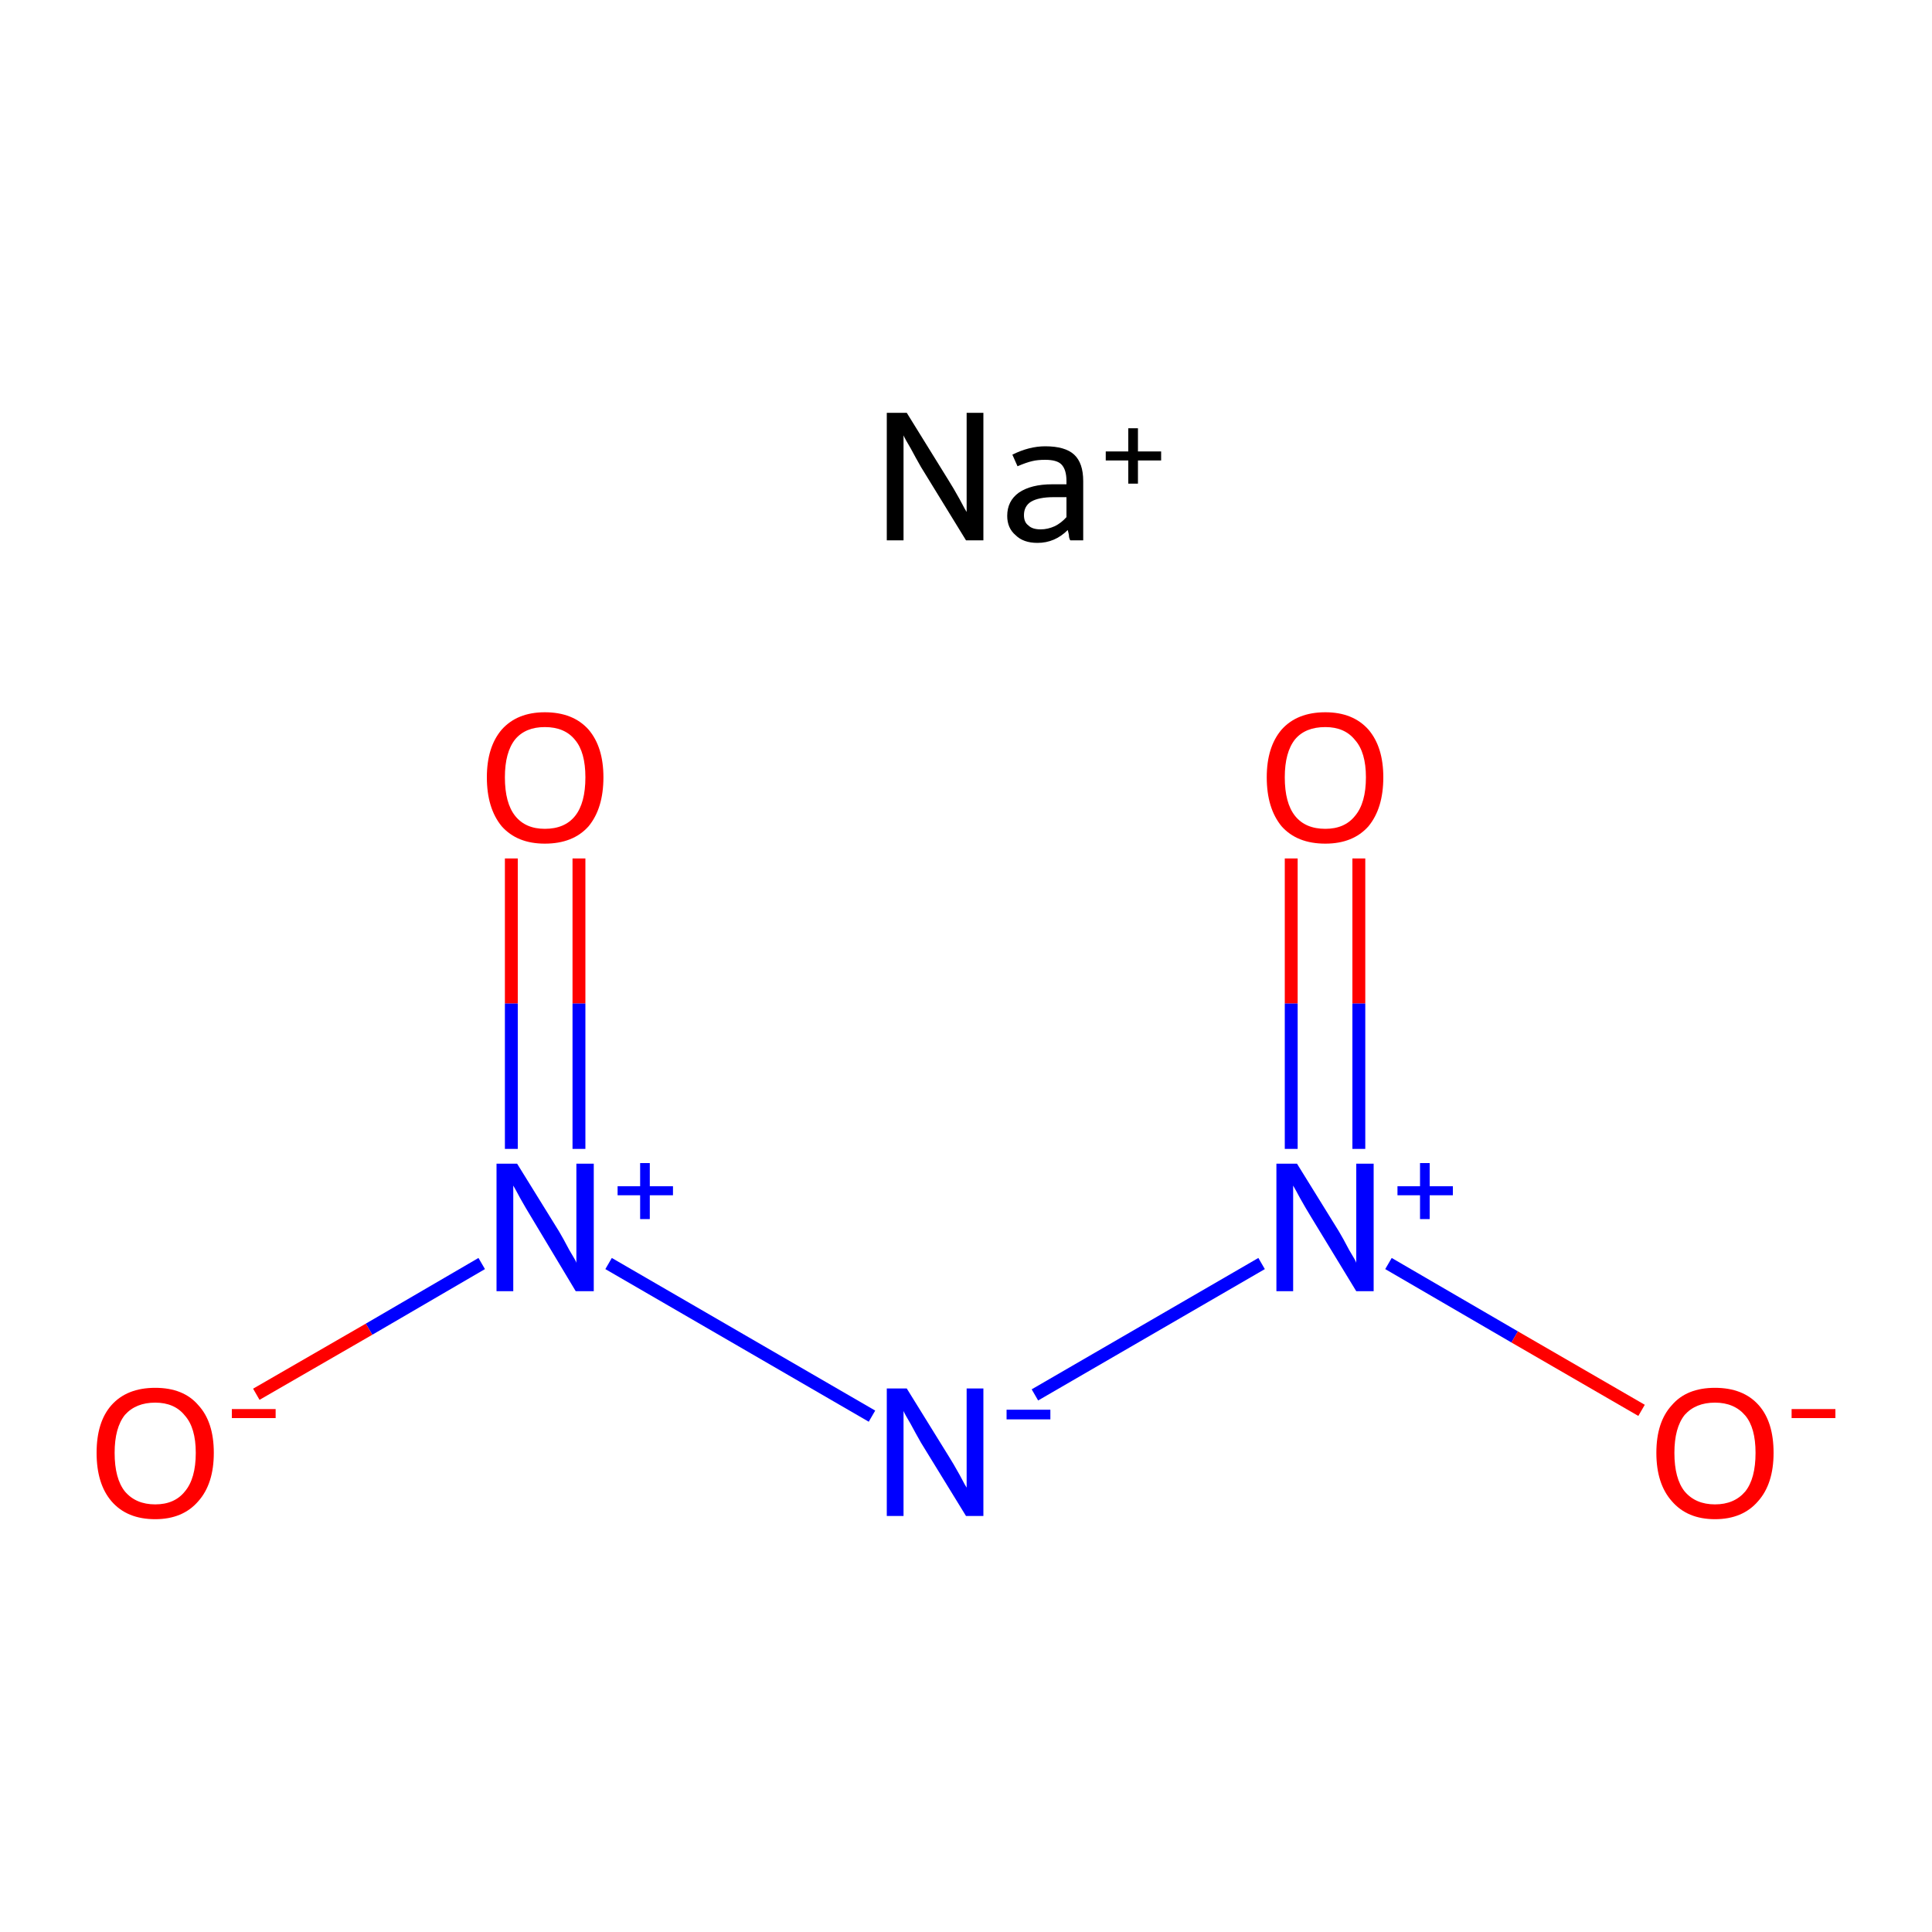 <?xml version='1.0' encoding='iso-8859-1'?>
<svg version='1.1' baseProfile='full'
              xmlns='http://www.w3.org/2000/svg'
                      xmlns:rdkit='http://www.rdkit.org/xml'
                      xmlns:xlink='http://www.w3.org/1999/xlink'
                  xml:space='preserve'
width='300px' height='300px' viewBox='0 0 300 300'>
<!-- END OF HEADER -->
<rect style='opacity:1.0;fill:#FFFFFF;stroke:none' width='300.0' height='300.0' x='0.0' y='0.0'> </rect>
<path class='bond-0 atom-0 atom-1' d='M 160.7,216.6 L 195.9,196.2' style='fill:none;fill-rule:evenodd;stroke:#0000FF;stroke-width:2.0px;stroke-linecap:butt;stroke-linejoin:miter;stroke-opacity:1' />
<path class='bond-1 atom-1 atom-2' d='M 211.0,178.4 L 211.0,155.8' style='fill:none;fill-rule:evenodd;stroke:#0000FF;stroke-width:2.0px;stroke-linecap:butt;stroke-linejoin:miter;stroke-opacity:1' />
<path class='bond-1 atom-1 atom-2' d='M 211.0,155.8 L 211.0,133.3' style='fill:none;fill-rule:evenodd;stroke:#FF0000;stroke-width:2.0px;stroke-linecap:butt;stroke-linejoin:miter;stroke-opacity:1' />
<path class='bond-1 atom-1 atom-2' d='M 200.5,178.4 L 200.5,155.8' style='fill:none;fill-rule:evenodd;stroke:#0000FF;stroke-width:2.0px;stroke-linecap:butt;stroke-linejoin:miter;stroke-opacity:1' />
<path class='bond-1 atom-1 atom-2' d='M 200.5,155.8 L 200.5,133.3' style='fill:none;fill-rule:evenodd;stroke:#FF0000;stroke-width:2.0px;stroke-linecap:butt;stroke-linejoin:miter;stroke-opacity:1' />
<path class='bond-2 atom-1 atom-3' d='M 215.6,196.2 L 235.2,207.6' style='fill:none;fill-rule:evenodd;stroke:#0000FF;stroke-width:2.0px;stroke-linecap:butt;stroke-linejoin:miter;stroke-opacity:1' />
<path class='bond-2 atom-1 atom-3' d='M 235.2,207.6 L 254.9,219.0' style='fill:none;fill-rule:evenodd;stroke:#FF0000;stroke-width:2.0px;stroke-linecap:butt;stroke-linejoin:miter;stroke-opacity:1' />
<path class='bond-3 atom-0 atom-4' d='M 135.4,219.9 L 94.5,196.2' style='fill:none;fill-rule:evenodd;stroke:#0000FF;stroke-width:2.0px;stroke-linecap:butt;stroke-linejoin:miter;stroke-opacity:1' />
<path class='bond-4 atom-4 atom-5' d='M 89.9,178.4 L 89.9,155.8' style='fill:none;fill-rule:evenodd;stroke:#0000FF;stroke-width:2.0px;stroke-linecap:butt;stroke-linejoin:miter;stroke-opacity:1' />
<path class='bond-4 atom-4 atom-5' d='M 89.9,155.8 L 89.9,133.3' style='fill:none;fill-rule:evenodd;stroke:#FF0000;stroke-width:2.0px;stroke-linecap:butt;stroke-linejoin:miter;stroke-opacity:1' />
<path class='bond-4 atom-4 atom-5' d='M 79.4,178.4 L 79.4,155.8' style='fill:none;fill-rule:evenodd;stroke:#0000FF;stroke-width:2.0px;stroke-linecap:butt;stroke-linejoin:miter;stroke-opacity:1' />
<path class='bond-4 atom-4 atom-5' d='M 79.4,155.8 L 79.4,133.3' style='fill:none;fill-rule:evenodd;stroke:#FF0000;stroke-width:2.0px;stroke-linecap:butt;stroke-linejoin:miter;stroke-opacity:1' />
<path class='bond-5 atom-4 atom-6' d='M 74.8,196.2 L 57.3,206.4' style='fill:none;fill-rule:evenodd;stroke:#0000FF;stroke-width:2.0px;stroke-linecap:butt;stroke-linejoin:miter;stroke-opacity:1' />
<path class='bond-5 atom-4 atom-6' d='M 57.3,206.4 L 39.8,216.5' style='fill:none;fill-rule:evenodd;stroke:#FF0000;stroke-width:2.0px;stroke-linecap:butt;stroke-linejoin:miter;stroke-opacity:1' />
<path class='atom-0' d='M 140.8 215.6
L 147.3 226.1
Q 148.0 227.2, 149.0 229.0
Q 150.0 230.9, 150.1 231.0
L 150.1 215.6
L 152.7 215.6
L 152.7 235.4
L 150.0 235.4
L 143.0 224.0
Q 142.2 222.6, 141.4 221.1
Q 140.5 219.6, 140.3 219.1
L 140.3 235.4
L 137.7 235.4
L 137.7 215.6
L 140.8 215.6
' fill='#0000FF'/>
<path class='atom-0' d='M 156.3 218.9
L 163.1 218.9
L 163.1 220.4
L 156.3 220.4
L 156.3 218.9
' fill='#0000FF'/>
<path class='atom-1' d='M 201.4 180.7
L 207.9 191.2
Q 208.5 192.2, 209.5 194.1
Q 210.6 195.9, 210.6 196.1
L 210.6 180.7
L 213.3 180.7
L 213.3 200.5
L 210.6 200.5
L 203.6 189.0
Q 202.8 187.7, 201.9 186.1
Q 201.1 184.6, 200.8 184.1
L 200.8 200.5
L 198.2 200.5
L 198.2 180.7
L 201.4 180.7
' fill='#0000FF'/>
<path class='atom-1' d='M 217.0 184.2
L 220.5 184.2
L 220.5 180.6
L 222.0 180.6
L 222.0 184.2
L 225.6 184.2
L 225.6 185.6
L 222.0 185.6
L 222.0 189.3
L 220.5 189.3
L 220.5 185.6
L 217.0 185.6
L 217.0 184.2
' fill='#0000FF'/>
<path class='atom-2' d='M 196.7 120.7
Q 196.7 116.0, 199.0 113.3
Q 201.4 110.6, 205.8 110.6
Q 210.1 110.6, 212.5 113.3
Q 214.8 116.0, 214.8 120.7
Q 214.8 125.5, 212.5 128.3
Q 210.1 131.0, 205.8 131.0
Q 201.4 131.0, 199.0 128.3
Q 196.7 125.5, 196.7 120.7
M 205.8 128.7
Q 208.8 128.7, 210.4 126.7
Q 212.1 124.7, 212.1 120.7
Q 212.1 116.8, 210.4 114.9
Q 208.8 112.9, 205.8 112.9
Q 202.7 112.9, 201.1 114.8
Q 199.5 116.8, 199.5 120.7
Q 199.5 124.7, 201.1 126.7
Q 202.7 128.7, 205.8 128.7
' fill='#FF0000'/>
<path class='atom-3' d='M 257.2 225.6
Q 257.2 220.8, 259.6 218.2
Q 261.9 215.5, 266.3 215.5
Q 270.7 215.5, 273.1 218.2
Q 275.4 220.8, 275.4 225.6
Q 275.4 230.4, 273.0 233.1
Q 270.6 235.9, 266.3 235.9
Q 262.0 235.9, 259.6 233.1
Q 257.2 230.4, 257.2 225.6
M 266.3 233.6
Q 269.3 233.6, 271.0 231.6
Q 272.6 229.6, 272.6 225.6
Q 272.6 221.7, 271.0 219.8
Q 269.3 217.8, 266.3 217.8
Q 263.3 217.8, 261.6 219.7
Q 260.0 221.7, 260.0 225.6
Q 260.0 229.6, 261.6 231.6
Q 263.3 233.6, 266.3 233.6
' fill='#FF0000'/>
<path class='atom-3' d='M 278.2 218.8
L 285.0 218.8
L 285.0 220.2
L 278.2 220.2
L 278.2 218.8
' fill='#FF0000'/>
<path class='atom-4' d='M 80.3 180.7
L 86.8 191.2
Q 87.4 192.2, 88.4 194.1
Q 89.5 195.9, 89.5 196.1
L 89.5 180.7
L 92.2 180.7
L 92.2 200.5
L 89.4 200.5
L 82.5 189.0
Q 81.7 187.7, 80.8 186.1
Q 80.0 184.6, 79.7 184.1
L 79.7 200.5
L 77.1 200.5
L 77.1 180.7
L 80.3 180.7
' fill='#0000FF'/>
<path class='atom-4' d='M 95.9 184.2
L 99.4 184.2
L 99.4 180.6
L 100.9 180.6
L 100.9 184.2
L 104.5 184.2
L 104.5 185.6
L 100.9 185.6
L 100.9 189.3
L 99.4 189.3
L 99.4 185.6
L 95.9 185.6
L 95.9 184.2
' fill='#0000FF'/>
<path class='atom-5' d='M 75.6 120.7
Q 75.6 116.0, 77.9 113.3
Q 80.3 110.6, 84.6 110.6
Q 89.0 110.6, 91.4 113.3
Q 93.7 116.0, 93.7 120.7
Q 93.7 125.5, 91.4 128.3
Q 89.0 131.0, 84.6 131.0
Q 80.3 131.0, 77.9 128.3
Q 75.6 125.5, 75.6 120.7
M 84.6 128.7
Q 87.7 128.7, 89.3 126.7
Q 90.9 124.7, 90.9 120.7
Q 90.9 116.8, 89.3 114.9
Q 87.7 112.9, 84.6 112.9
Q 81.6 112.9, 80.0 114.8
Q 78.4 116.8, 78.4 120.7
Q 78.4 124.7, 80.0 126.7
Q 81.6 128.7, 84.6 128.7
' fill='#FF0000'/>
<path class='atom-6' d='M 15.0 225.6
Q 15.0 220.8, 17.3 218.2
Q 19.7 215.5, 24.1 215.5
Q 28.5 215.5, 30.8 218.2
Q 33.2 220.8, 33.2 225.6
Q 33.2 230.4, 30.8 233.1
Q 28.4 235.9, 24.1 235.9
Q 19.7 235.9, 17.3 233.1
Q 15.0 230.4, 15.0 225.6
M 24.1 233.6
Q 27.1 233.6, 28.7 231.6
Q 30.4 229.6, 30.4 225.6
Q 30.4 221.7, 28.7 219.8
Q 27.1 217.8, 24.1 217.8
Q 21.1 217.8, 19.4 219.7
Q 17.8 221.7, 17.8 225.6
Q 17.8 229.6, 19.4 231.6
Q 21.1 233.6, 24.1 233.6
' fill='#FF0000'/>
<path class='atom-6' d='M 36.0 218.8
L 42.8 218.8
L 42.8 220.2
L 36.0 220.2
L 36.0 218.8
' fill='#FF0000'/>
<path class='atom-7' d='M 140.8 64.1
L 147.3 74.6
Q 148.0 75.7, 149.0 77.5
Q 150.0 79.4, 150.1 79.5
L 150.1 64.1
L 152.7 64.1
L 152.7 83.9
L 150.0 83.9
L 143.0 72.5
Q 142.2 71.1, 141.4 69.6
Q 140.5 68.1, 140.3 67.6
L 140.3 83.9
L 137.7 83.9
L 137.7 64.1
L 140.8 64.1
' fill='#000000'/>
<path class='atom-7' d='M 156.4 80.1
Q 156.4 77.8, 158.2 76.5
Q 160.1 75.2, 163.4 75.2
L 165.6 75.2
L 165.6 74.7
Q 165.6 72.9, 164.8 72.1
Q 164.1 71.4, 162.3 71.4
Q 161.1 71.4, 160.3 71.6
Q 159.4 71.8, 158.0 72.4
L 157.2 70.6
Q 159.8 69.3, 162.3 69.3
Q 165.4 69.3, 166.8 70.6
Q 168.2 71.9, 168.2 74.7
L 168.2 83.9
L 166.2 83.9
Q 166.1 83.8, 166.0 83.4
Q 166.0 83.0, 165.8 82.3
Q 163.8 84.3, 161.1 84.3
Q 158.9 84.3, 157.7 83.1
Q 156.4 82.0, 156.4 80.1
M 159.0 80.0
Q 159.0 81.1, 159.7 81.6
Q 160.3 82.2, 161.6 82.2
Q 162.7 82.2, 163.8 81.7
Q 164.8 81.2, 165.6 80.3
L 165.6 77.2
L 163.6 77.2
Q 161.3 77.2, 160.1 77.9
Q 159.0 78.6, 159.0 80.0
' fill='#000000'/>
<path class='atom-7' d='M 171.7 70.1
L 175.2 70.1
L 175.2 66.5
L 176.7 66.5
L 176.7 70.1
L 180.3 70.1
L 180.3 71.5
L 176.7 71.5
L 176.7 75.1
L 175.2 75.1
L 175.2 71.5
L 171.7 71.5
L 171.7 70.1
' fill='#000000'/>
</svg>
